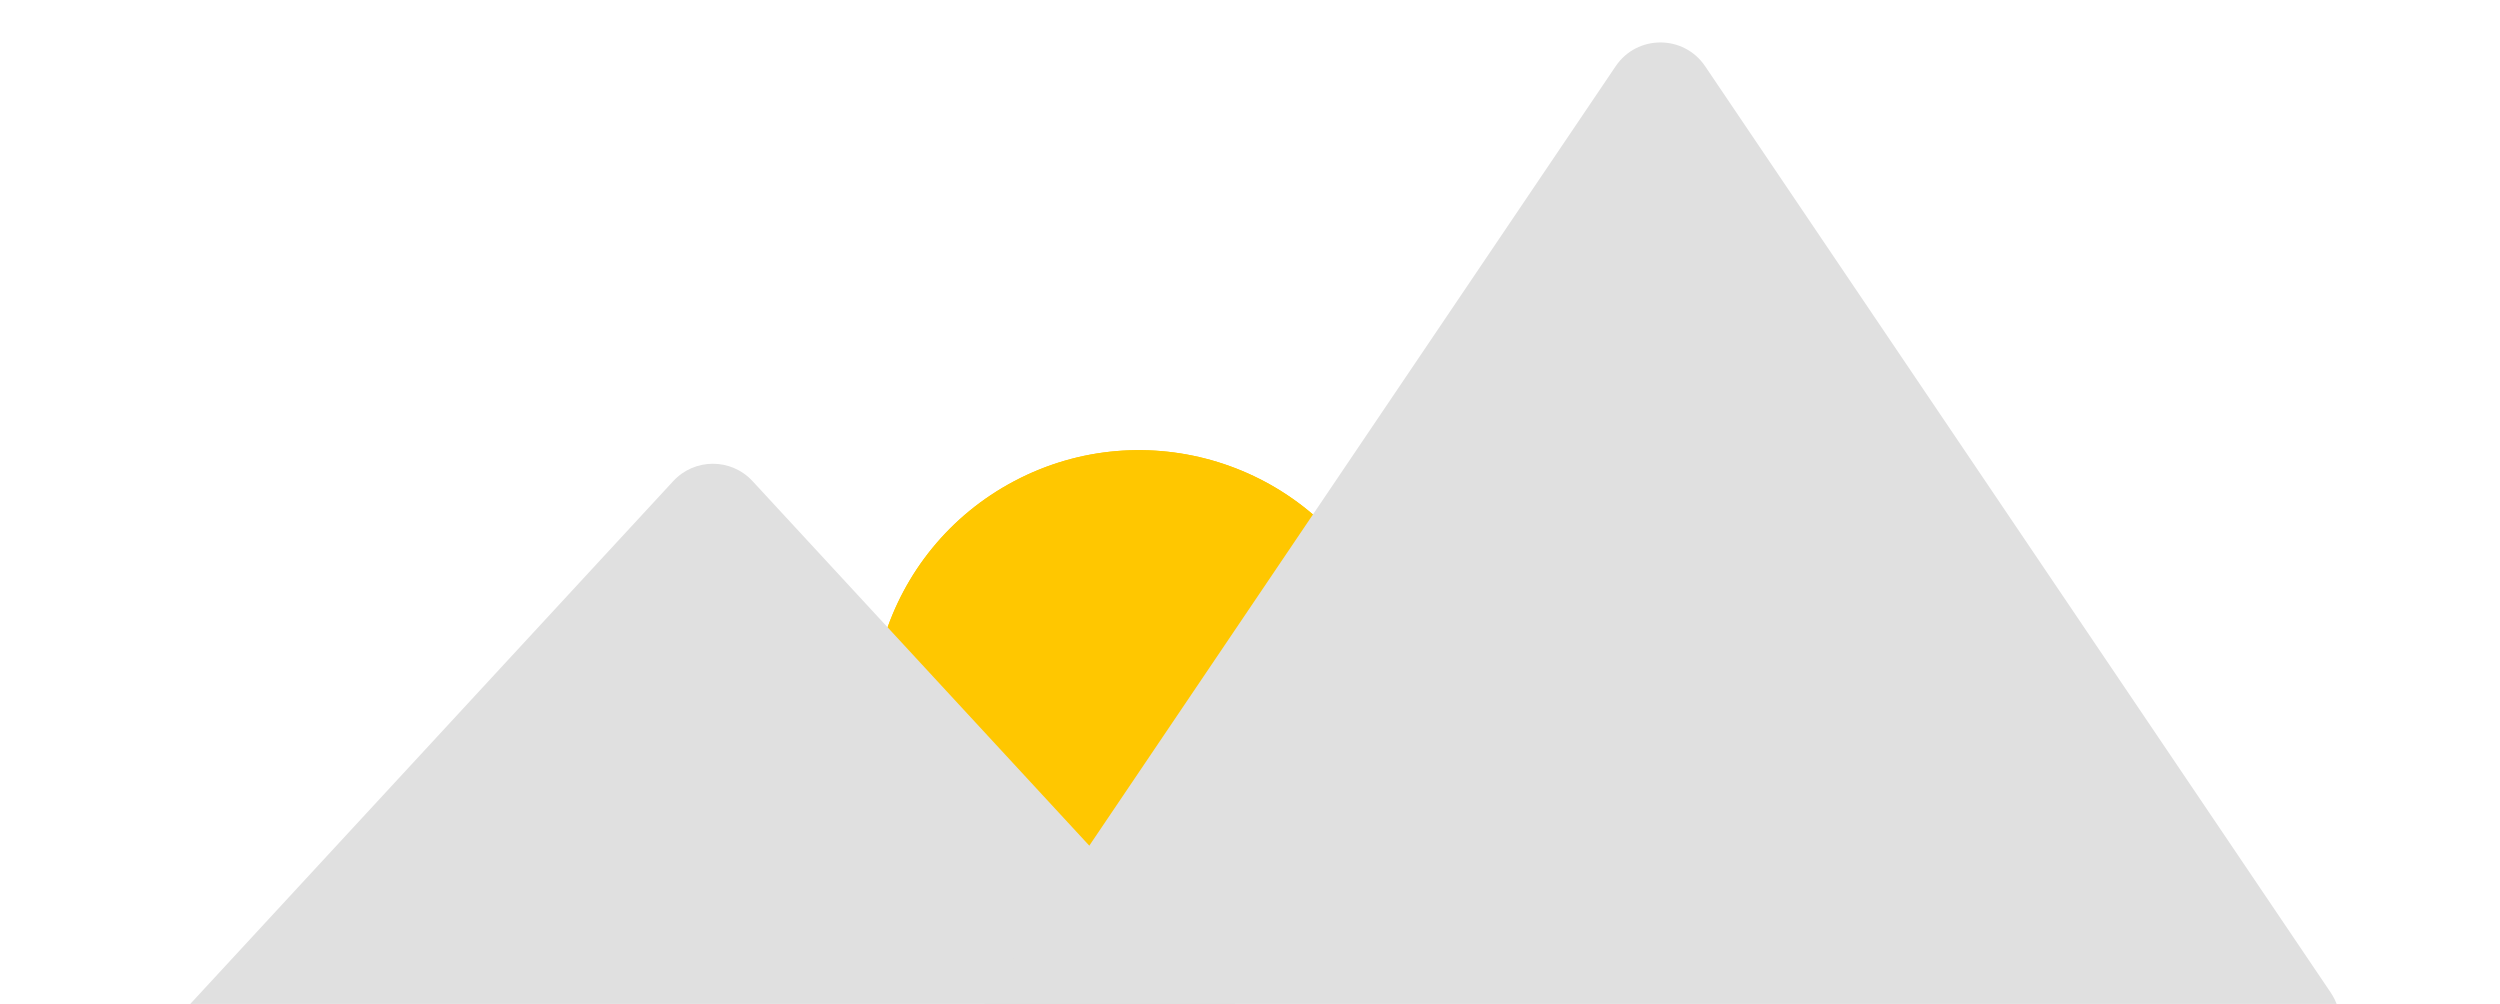 <svg width="1529" height="614" viewBox="0 0 1529 614" fill="none" xmlns="http://www.w3.org/2000/svg">
<circle cx="696.631" cy="438.631" r="163.298" transform="rotate(-27.817 696.631 438.631)" fill="#FFC700"/>
<g filter="url(#filter0_f_72_13)">
<circle cx="696.631" cy="438.631" r="163.298" transform="rotate(-27.817 696.631 438.631)" fill="#FFC700"/>
</g>
<path d="M411.76 294.241C424.825 280.097 447.175 280.097 460.24 294.241L762.418 621.358C781.942 642.494 766.951 676.75 738.178 676.75H133.822C105.049 676.75 90.058 642.494 109.582 621.358L411.76 294.241Z" fill="#E0E0E0"/>
<path d="M988.152 40.496C1001.24 21.121 1029.76 21.121 1042.85 40.496L1425.45 607.031C1440.25 628.948 1424.54 658.5 1398.1 658.5H632.902C606.456 658.5 590.753 628.948 605.554 607.031L988.152 40.496Z" fill="#E0E0E0"/>
<defs>
<filter id="filter0_f_72_13" x="412.399" y="154.399" width="568.462" height="568.462" filterUnits="userSpaceOnUse" color-interpolation-filters="sRGB">
<feFlood flood-opacity="0" result="BackgroundImageFix"/>
<feBlend mode="normal" in="SourceGraphic" in2="BackgroundImageFix" result="shape"/>
<feGaussianBlur stdDeviation="60.45" result="effect1_foregroundBlur_72_13"/>
</filter>
</defs>
</svg>
